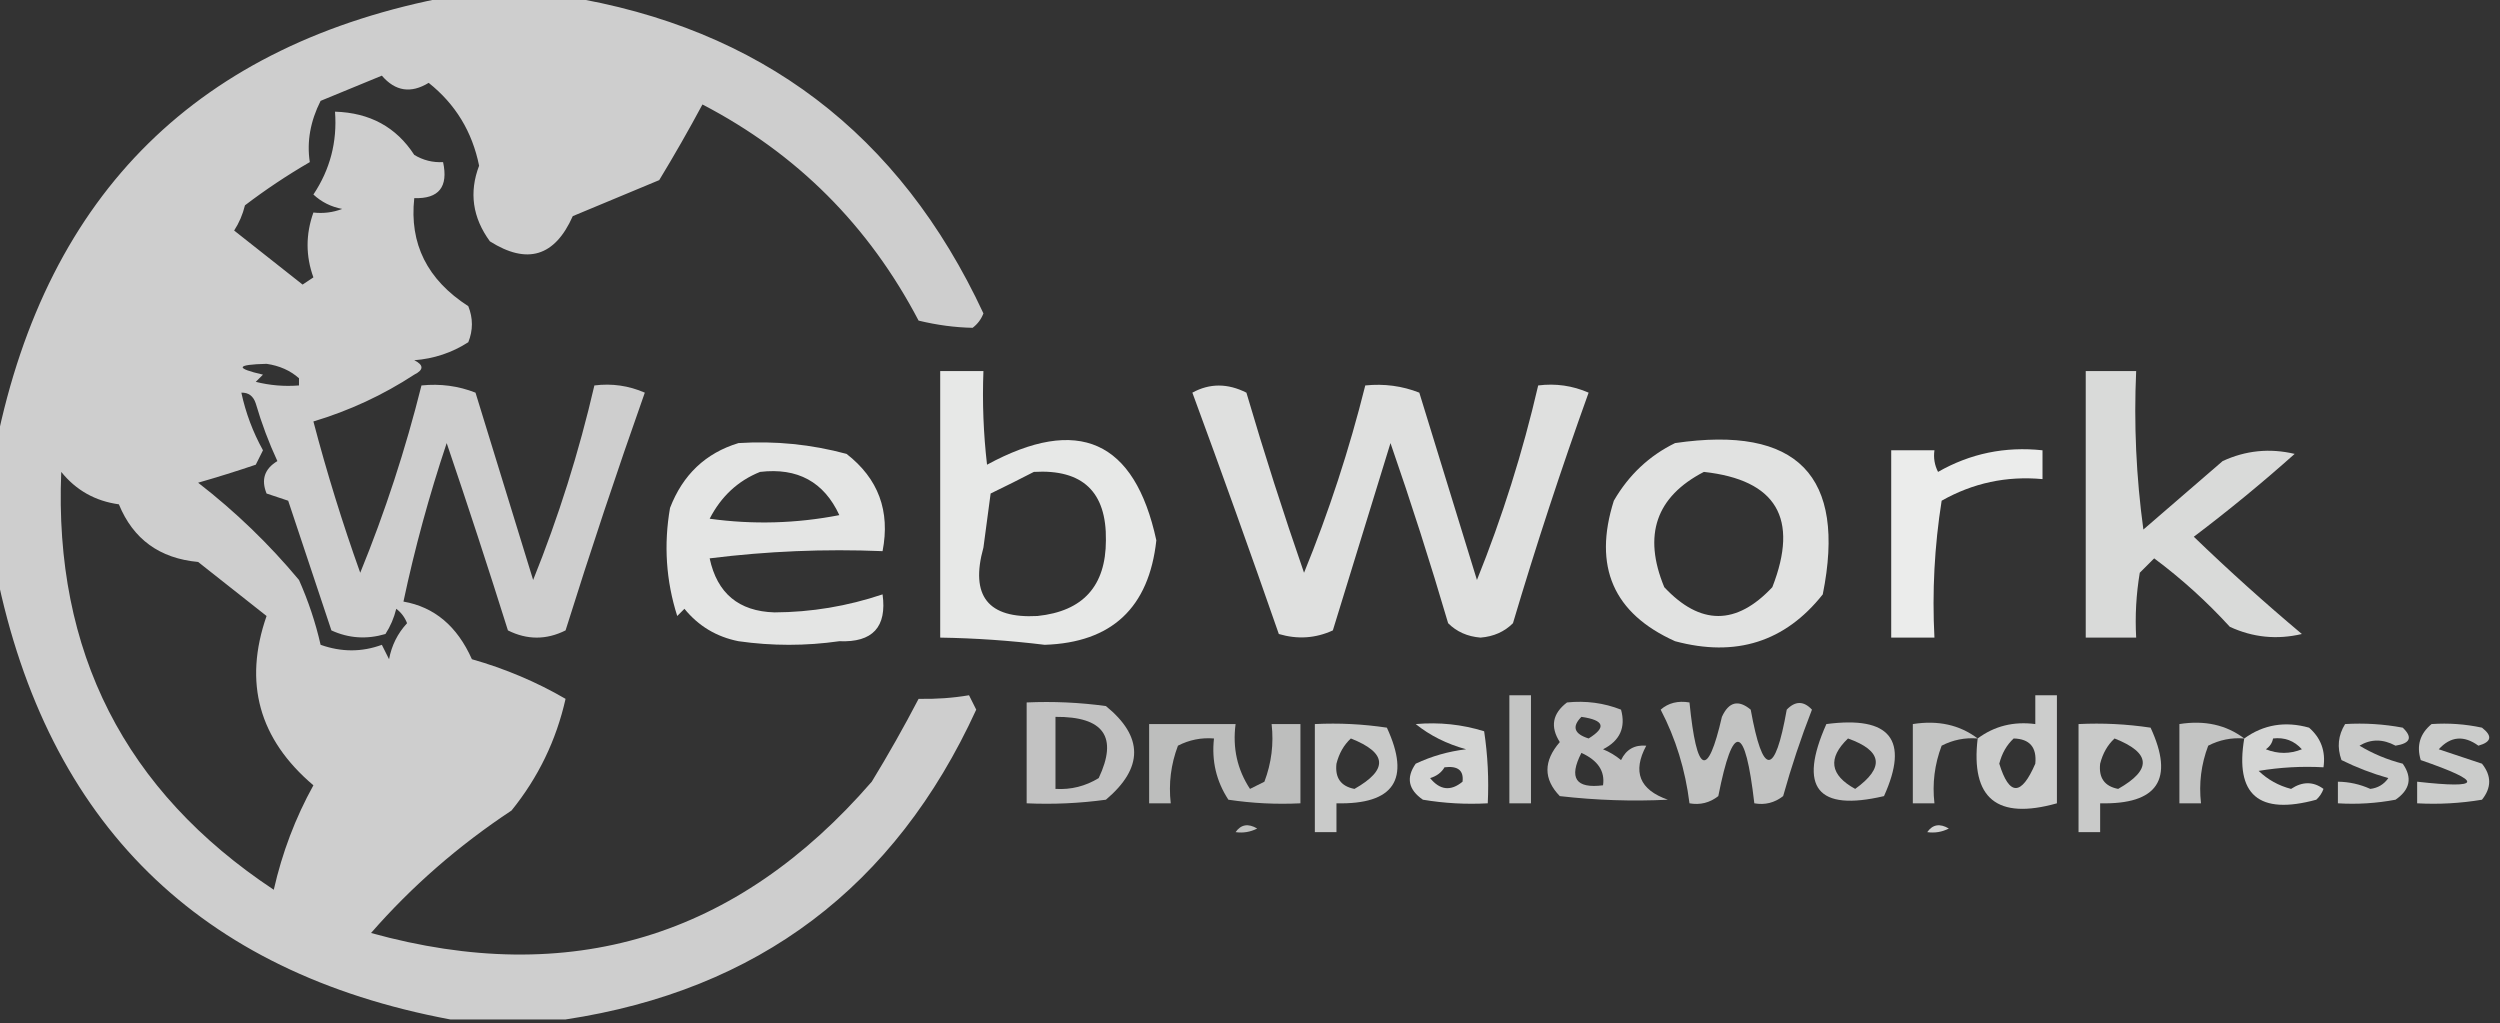 <?xml version="1.0" encoding="UTF-8"?>
<!DOCTYPE svg PUBLIC "-//W3C//DTD SVG 1.1//EN" "http://www.w3.org/Graphics/SVG/1.1/DTD/svg11.dtd">
<svg xmlns="http://www.w3.org/2000/svg" version="1.1" width="347px" height="142px" style="shape-rendering:geometricPrecision; text-rendering:geometricPrecision; image-rendering:optimizeQuality; fill-rule:evenodd; clip-rule:evenodd" xmlns:xlink="http://www.w3.org/1999/xlink">
<rect width="100%" height="100%" fill="#333333" stroke="none"/>
<g><path style="opacity:0.761" fill="#fefffe" d="M 62.5,-0.5 C 67.833,-0.5 73.167,-0.5 78.5,-0.5C 105.543,3.862 124.877,18.529 136.5,43.5C 136.192,44.308 135.692,44.975 135,45.5C 132.564,45.454 130.064,45.121 127.5,44.5C 120.596,31.317 110.596,21.317 97.5,14.5C 95.593,18.054 93.593,21.554 91.5,25C 87.5,26.667 83.5,28.333 79.5,30C 77.014,35.607 73.18,36.773 68,33.5C 65.588,30.203 65.088,26.703 66.5,23C 65.547,18.285 63.214,14.451 59.5,11.5C 57.031,13.007 54.865,12.673 53,10.5C 50.184,11.662 47.35,12.829 44.5,14C 43.069,16.842 42.569,19.676 43,22.5C 39.864,24.32 36.864,26.32 34,28.5C 33.691,29.766 33.191,30.933 32.5,32C 35.678,34.514 38.844,37.014 42,39.5C 42.5,39.167 43,38.833 43.5,38.5C 42.423,35.526 42.423,32.526 43.5,29.5C 44.873,29.657 46.207,29.49 47.5,29C 45.956,28.71 44.623,28.044 43.5,27C 45.818,23.525 46.818,19.692 46.5,15.5C 51.333,15.644 55,17.644 57.5,21.5C 58.736,22.246 60.069,22.579 61.5,22.5C 62.244,25.95 60.91,27.616 57.5,27.5C 56.806,33.832 59.306,38.832 65,42.5C 65.667,44.167 65.667,45.833 65,47.5C 62.734,48.956 60.234,49.79 57.5,50C 58.833,50.667 58.833,51.333 57.5,52C 53.157,54.837 48.49,57.004 43.5,58.5C 45.357,65.573 47.524,72.573 50,79.5C 53.445,71.062 56.278,62.396 58.5,53.5C 61.119,53.232 63.619,53.565 66,54.5C 68.667,63.167 71.333,71.833 74,80.5C 77.527,71.75 80.361,62.75 82.5,53.5C 84.924,53.192 87.257,53.526 89.5,54.5C 85.632,65.437 81.965,76.437 78.5,87.5C 75.833,88.833 73.167,88.833 70.5,87.5C 67.769,78.808 64.936,70.141 62,61.5C 59.559,68.806 57.559,76.139 56,83.5C 60.294,84.249 63.46,86.916 65.5,91.5C 70.125,92.817 74.458,94.65 78.5,97C 77.207,102.753 74.707,107.919 71,112.5C 63.652,117.358 57.152,123.025 51.5,129.5C 79.07,137.144 102.237,130.144 121,108.5C 123.293,104.748 125.46,100.914 127.5,97C 129.926,97.048 132.259,96.881 134.5,96.5C 134.833,97.167 135.167,97.833 135.5,98.5C 124.225,123.113 105.225,137.446 78.5,141.5C 73.167,141.5 67.833,141.5 62.5,141.5C 27.623,134.957 6.623,114.29 -0.5,79.5C -0.5,73.5 -0.5,67.5 -0.5,61.5C 6.623,26.71 27.623,6.043 62.5,-0.5 Z M 41.5,52.5 C 41.5,52.833 41.5,53.167 41.5,53.5C 39.473,53.662 37.473,53.495 35.5,53C 35.833,52.667 36.167,52.333 36.5,52C 32.586,51.103 32.752,50.603 37,50.5C 38.787,50.759 40.287,51.425 41.5,52.5 Z M 33.5,54.5 C 34.497,54.47 35.164,54.97 35.5,56C 36.308,58.761 37.308,61.428 38.5,64C 36.717,65.067 36.217,66.567 37,68.5C 38,68.833 39,69.167 40,69.5C 42,75.5 44,81.5 46,87.5C 48.401,88.602 50.901,88.769 53.5,88C 54.191,86.933 54.691,85.766 55,84.5C 55.692,85.025 56.192,85.692 56.5,86.5C 55.194,87.912 54.36,89.579 54,91.5C 53.667,90.833 53.333,90.167 53,89.5C 50.226,90.523 47.392,90.523 44.5,89.5C 43.801,86.427 42.801,83.427 41.5,80.5C 37.342,75.509 32.675,71.009 27.5,67C 30.19,66.229 32.856,65.396 35.5,64.5C 35.833,63.833 36.167,63.167 36.5,62.5C 35.1,59.965 34.1,57.298 33.5,54.5 Z M 8.5,65.5 C 10.556,68.049 13.222,69.549 16.5,70C 18.485,74.839 22.151,77.505 27.5,78C 30.667,80.5 33.833,83 37,85.5C 33.774,94.759 35.941,102.593 43.5,109C 41.001,113.513 39.167,118.346 38,123.5C 17.312,109.793 7.479,90.459 8.5,65.5 Z"/></g>
<g><path style="opacity:0.885" fill="#fefffe" d="M 130.5,51.5 C 132.5,51.5 134.5,51.5 136.5,51.5C 136.334,55.846 136.501,60.179 137,64.5C 149.663,57.621 157.496,61.121 160.5,75C 159.475,84.361 154.308,89.194 145,89.5C 140.181,88.909 135.348,88.576 130.5,88.5C 130.5,76.167 130.5,63.833 130.5,51.5 Z M 143.5,65.5 C 150.267,65.102 153.601,68.268 153.5,75C 153.491,81.343 150.324,84.843 144,85.5C 137.136,85.878 134.636,82.711 136.5,76C 136.833,73.5 137.167,71 137.5,68.5C 139.604,67.481 141.604,66.481 143.5,65.5 Z"/></g>
<g><path style="opacity:0.819" fill="#fefffe" d="M 289.5,51.5 C 291.833,51.5 294.167,51.5 296.5,51.5C 296.169,58.864 296.503,66.197 297.5,73.5C 301.167,70.333 304.833,67.167 308.5,64C 311.702,62.517 315.036,62.183 318.5,63C 313.954,67.052 309.287,70.885 304.5,74.5C 309.325,79.156 314.325,83.656 319.5,88C 316.036,88.817 312.702,88.483 309.5,87C 306.283,83.483 302.783,80.316 299,77.5C 298.333,78.167 297.667,78.833 297,79.5C 296.502,82.482 296.335,85.482 296.5,88.5C 294.167,88.5 291.833,88.5 289.5,88.5C 289.5,76.167 289.5,63.833 289.5,51.5 Z"/></g>
<g><path style="opacity:0.847" fill="#fefffe" d="M 165.5,54.5 C 167.895,53.186 170.395,53.186 173,54.5C 175.465,62.895 178.132,71.228 181,79.5C 184.445,71.062 187.278,62.396 189.5,53.5C 192.119,53.232 194.619,53.565 197,54.5C 199.667,63.167 202.333,71.833 205,80.5C 208.527,71.75 211.361,62.75 213.5,53.5C 215.924,53.192 218.257,53.526 220.5,54.5C 216.7,65.068 213.2,75.734 210,86.5C 208.82,87.684 207.32,88.351 205.5,88.5C 203.68,88.351 202.18,87.684 201,86.5C 198.535,78.105 195.868,69.772 193,61.5C 190.333,70.167 187.667,78.833 185,87.5C 182.599,88.602 180.099,88.769 177.5,88C 173.573,76.714 169.573,65.547 165.5,54.5 Z"/></g>
<g><path style="opacity:0.872" fill="#fefffe" d="M 102.5,61.5 C 107.599,61.175 112.599,61.675 117.5,63C 121.917,66.43 123.584,70.93 122.5,76.5C 114.472,76.169 106.472,76.502 98.5,77.5C 99.538,82.353 102.538,84.853 107.5,85C 112.604,84.977 117.604,84.143 122.5,82.5C 123.122,87.032 121.122,89.198 116.5,89C 111.833,89.667 107.167,89.667 102.5,89C 99.452,88.394 96.952,86.894 95,84.5C 94.667,84.833 94.333,85.167 94,85.5C 92.445,80.618 92.112,75.618 93,70.5C 94.775,65.888 97.942,62.888 102.5,61.5 Z M 105.5,65.5 C 110.702,64.886 114.369,66.886 116.5,71.5C 110.528,72.664 104.528,72.83 98.5,72C 100.101,68.893 102.435,66.727 105.5,65.5 Z"/></g>
<g><path style="opacity:0.856" fill="#fefffe" d="M 232.5,61.5 C 249.476,59.016 256.309,66.016 253,82.5C 247.771,89.096 240.938,91.263 232.5,89C 223.938,85.152 221.105,78.652 224,69.5C 226.074,65.923 228.907,63.257 232.5,61.5 Z M 236.5,65.5 C 246.56,66.61 249.727,71.944 246,81.5C 241,86.833 236,86.833 231,81.5C 228.017,74.276 229.85,68.942 236.5,65.5 Z"/></g>
<g><path style="opacity:0.904" fill="#fefffe" d="M 262.5,62.5 C 264.5,62.5 266.5,62.5 268.5,62.5C 268.351,63.552 268.517,64.552 269,65.5C 273.472,62.944 278.305,61.944 283.5,62.5C 283.5,63.833 283.5,65.167 283.5,66.5C 278.511,66.04 273.844,67.04 269.5,69.5C 268.504,75.799 268.17,82.132 268.5,88.5C 266.5,88.5 264.5,88.5 262.5,88.5C 262.5,79.833 262.5,71.167 262.5,62.5 Z"/></g>
<g><path style="opacity:0.711" fill="#fefffe" d="M 209.5,96.5 C 210.5,96.5 211.5,96.5 212.5,96.5C 212.5,101.5 212.5,106.5 212.5,111.5C 211.5,111.5 210.5,111.5 209.5,111.5C 209.5,106.5 209.5,101.5 209.5,96.5 Z"/></g>
<g><path style="opacity:0.751" fill="#fefffe" d="M 274.5,102.5 C 276.82,100.774 279.487,100.107 282.5,100.5C 282.5,99.167 282.5,97.833 282.5,96.5C 283.5,96.5 284.5,96.5 285.5,96.5C 285.5,101.5 285.5,106.5 285.5,111.5C 277.185,113.838 273.518,110.838 274.5,102.5 Z M 279.5,102.5 C 281.722,102.559 282.722,103.725 282.5,106C 280.556,110.503 278.89,110.503 277.5,106C 277.862,104.566 278.528,103.399 279.5,102.5 Z"/></g>
<g><path style="opacity:0.703" fill="#fefffe" d="M 142.5,97.5 C 146.182,97.335 149.848,97.501 153.5,98C 158.726,102.251 158.726,106.585 153.5,111C 149.848,111.499 146.182,111.665 142.5,111.5C 142.5,106.833 142.5,102.167 142.5,97.5 Z M 146.5,99.5 C 153.201,99.449 155.201,102.282 152.5,108C 150.655,109.128 148.655,109.628 146.5,109.5C 146.5,106.167 146.5,102.833 146.5,99.5 Z"/></g>
<g><path style="opacity:0.699" fill="#fefffe" d="M 217.5,97.5 C 220.119,97.232 222.619,97.565 225,98.5C 225.677,100.982 224.844,102.815 222.5,104C 223.416,104.374 224.25,104.874 225,105.5C 225.71,104.027 226.876,103.36 228.5,103.5C 226.558,107.122 227.558,109.622 231.5,111C 226.545,111.245 221.545,111.079 216.5,110.5C 214.216,108.137 214.216,105.637 216.5,103C 215.145,100.872 215.478,99.038 217.5,97.5 Z M 219.5,99.5 C 222.674,99.952 223.007,100.952 220.5,102.5C 218.481,101.867 218.147,100.867 219.5,99.5 Z M 219.5,104.5 C 221.791,105.542 222.791,107.042 222.5,109C 218.707,109.487 217.707,107.987 219.5,104.5 Z"/></g>
<g><path style="opacity:0.704" fill="#fefffe" d="M 230.5,98.5 C 231.568,97.566 232.901,97.232 234.5,97.5C 235.505,107.49 237.005,108.157 239,99.5C 239.953,97.408 241.286,97.075 243,98.5C 244.683,107.807 246.35,107.807 248,98.5C 249.183,97.269 250.349,97.269 251.5,98.5C 249.965,102.437 248.632,106.437 247.5,110.5C 246.311,111.429 244.978,111.762 243.5,111.5C 242.224,100.461 240.557,100.128 238.5,110.5C 237.311,111.429 235.978,111.762 234.5,111.5C 233.922,106.835 232.589,102.501 230.5,98.5 Z"/></g>
<g><path style="opacity:0.681" fill="#fefffe" d="M 159.5,100.5 C 163.5,100.5 167.5,100.5 171.5,100.5C 171.063,103.807 171.73,106.807 173.5,109.5C 174.167,109.167 174.833,108.833 175.5,108.5C 176.48,105.914 176.813,103.247 176.5,100.5C 177.833,100.5 179.167,100.5 180.5,100.5C 180.5,104.167 180.5,107.833 180.5,111.5C 177.15,111.665 173.817,111.498 170.5,111C 168.821,108.435 168.154,105.602 168.5,102.5C 166.738,102.357 165.071,102.691 163.5,103.5C 162.52,106.086 162.187,108.753 162.5,111.5C 161.5,111.5 160.5,111.5 159.5,111.5C 159.5,107.833 159.5,104.167 159.5,100.5 Z"/></g>
<g><path style="opacity:0.739" fill="#fefffe" d="M 182.5,100.5 C 185.85,100.335 189.183,100.502 192.5,101C 195.822,108.181 193.489,111.681 185.5,111.5C 185.5,112.833 185.5,114.167 185.5,115.5C 184.5,115.5 183.5,115.5 182.5,115.5C 182.5,110.5 182.5,105.5 182.5,100.5 Z M 187.5,102.5 C 192.553,104.492 192.72,106.825 188,109.5C 186.115,109.138 185.281,107.971 185.5,106C 185.862,104.566 186.528,103.399 187.5,102.5 Z"/></g>
<g><path style="opacity:0.796" fill="#fefffe" d="M 196.5,100.5 C 199.777,100.216 202.943,100.549 206,101.5C 206.498,104.817 206.665,108.15 206.5,111.5C 203.482,111.665 200.482,111.498 197.5,111C 195.473,109.604 195.14,107.938 196.5,106C 198.715,104.956 201.048,104.29 203.5,104C 200.808,103.257 198.475,102.09 196.5,100.5 Z M 200.5,106.5 C 202.355,106.272 203.188,106.939 203,108.5C 201.365,109.849 199.865,109.682 198.5,108C 199.416,107.722 200.082,107.222 200.5,106.5 Z"/></g>
<g><path style="opacity:0.722" fill="#fefffe" d="M 253.5,100.5 C 262.363,99.338 265.029,102.672 261.5,110.5C 252.236,112.667 249.569,109.333 253.5,100.5 Z M 256.5,102.5 C 261.289,104.2 261.622,106.533 257.5,109.5C 253.99,107.573 253.656,105.24 256.5,102.5 Z"/></g>
<g><path style="opacity:0.709" fill="#fefffe" d="M 274.5,102.5 C 272.738,102.357 271.071,102.691 269.5,103.5C 268.52,106.086 268.187,108.753 268.5,111.5C 267.5,111.5 266.5,111.5 265.5,111.5C 265.5,107.833 265.5,104.167 265.5,100.5C 269.012,99.945 272.012,100.612 274.5,102.5 Z"/></g>
<g><path style="opacity:0.739" fill="#fefffe" d="M 288.5,100.5 C 291.85,100.335 295.183,100.502 298.5,101C 301.822,108.181 299.489,111.681 291.5,111.5C 291.5,112.833 291.5,114.167 291.5,115.5C 290.5,115.5 289.5,115.5 288.5,115.5C 288.5,110.5 288.5,105.5 288.5,100.5 Z M 293.5,102.5 C 298.553,104.492 298.72,106.825 294,109.5C 292.115,109.138 291.281,107.971 291.5,106C 291.862,104.566 292.528,103.399 293.5,102.5 Z"/></g>
<g><path style="opacity:0.709" fill="#fefffe" d="M 311.5,102.5 C 309.738,102.357 308.071,102.691 306.5,103.5C 305.52,106.086 305.187,108.753 305.5,111.5C 304.5,111.5 303.5,111.5 302.5,111.5C 302.5,107.833 302.5,104.167 302.5,100.5C 306.012,99.945 309.012,100.612 311.5,102.5 Z"/></g>
<g><path style="opacity:0.8" fill="#fefffe" d="M 311.5,102.5 C 314.177,100.568 317.177,100.068 320.5,101C 322.155,102.444 322.822,104.278 322.5,106.5C 319.482,106.335 316.482,106.502 313.5,107C 314.774,108.221 316.274,109.054 318,109.5C 319.578,108.453 321.078,108.453 322.5,109.5C 322.291,110.086 321.957,110.586 321.5,111C 313.523,113.177 310.19,110.344 311.5,102.5 Z M 315.5,102.5 C 317.103,102.312 318.437,102.812 319.5,104C 317.833,104.667 316.167,104.667 314.5,104C 315.056,103.617 315.389,103.117 315.5,102.5 Z"/></g>
<g><path style="opacity:0.744" fill="#fefffe" d="M 325.5,100.5 C 328.187,100.336 330.854,100.503 333.5,101C 334.902,102.342 334.569,103.176 332.5,103.5C 330.742,102.554 329.075,102.554 327.5,103.5C 329.369,104.624 331.369,105.457 333.5,106C 334.86,107.938 334.527,109.604 332.5,111C 329.854,111.497 327.187,111.664 324.5,111.5C 324.5,110.5 324.5,109.5 324.5,108.5C 326.06,108.519 327.56,108.852 329,109.5C 330.059,109.37 330.892,108.87 331.5,108C 329.238,107.358 327.071,106.525 325,105.5C 324.36,103.735 324.527,102.068 325.5,100.5 Z"/></g>
<g><path style="opacity:0.749" fill="#fefffe" d="M 337.5,100.5 C 339.857,100.337 342.19,100.503 344.5,101C 345.993,102.156 345.826,102.99 344,103.5C 341.972,102.032 340.138,102.199 338.5,104C 340.5,104.667 342.5,105.333 344.5,106C 345.833,107.667 345.833,109.333 344.5,111C 341.518,111.498 338.518,111.665 335.5,111.5C 335.5,110.5 335.5,109.5 335.5,108.5C 344.594,109.525 344.761,108.525 336,105.5C 335.387,103.505 335.887,101.838 337.5,100.5 Z"/></g>
<g><path style="opacity:0.697" fill="#fefffe" d="M 171.5,115.5 C 172.251,114.427 173.251,114.26 174.5,115C 173.552,115.483 172.552,115.649 171.5,115.5 Z"/></g>
<g><path style="opacity:0.779" fill="#fefffe" d="M 267.5,115.5 C 268.251,114.427 269.251,114.26 270.5,115C 269.552,115.483 268.552,115.649 267.5,115.5 Z"/></g>
</svg>

